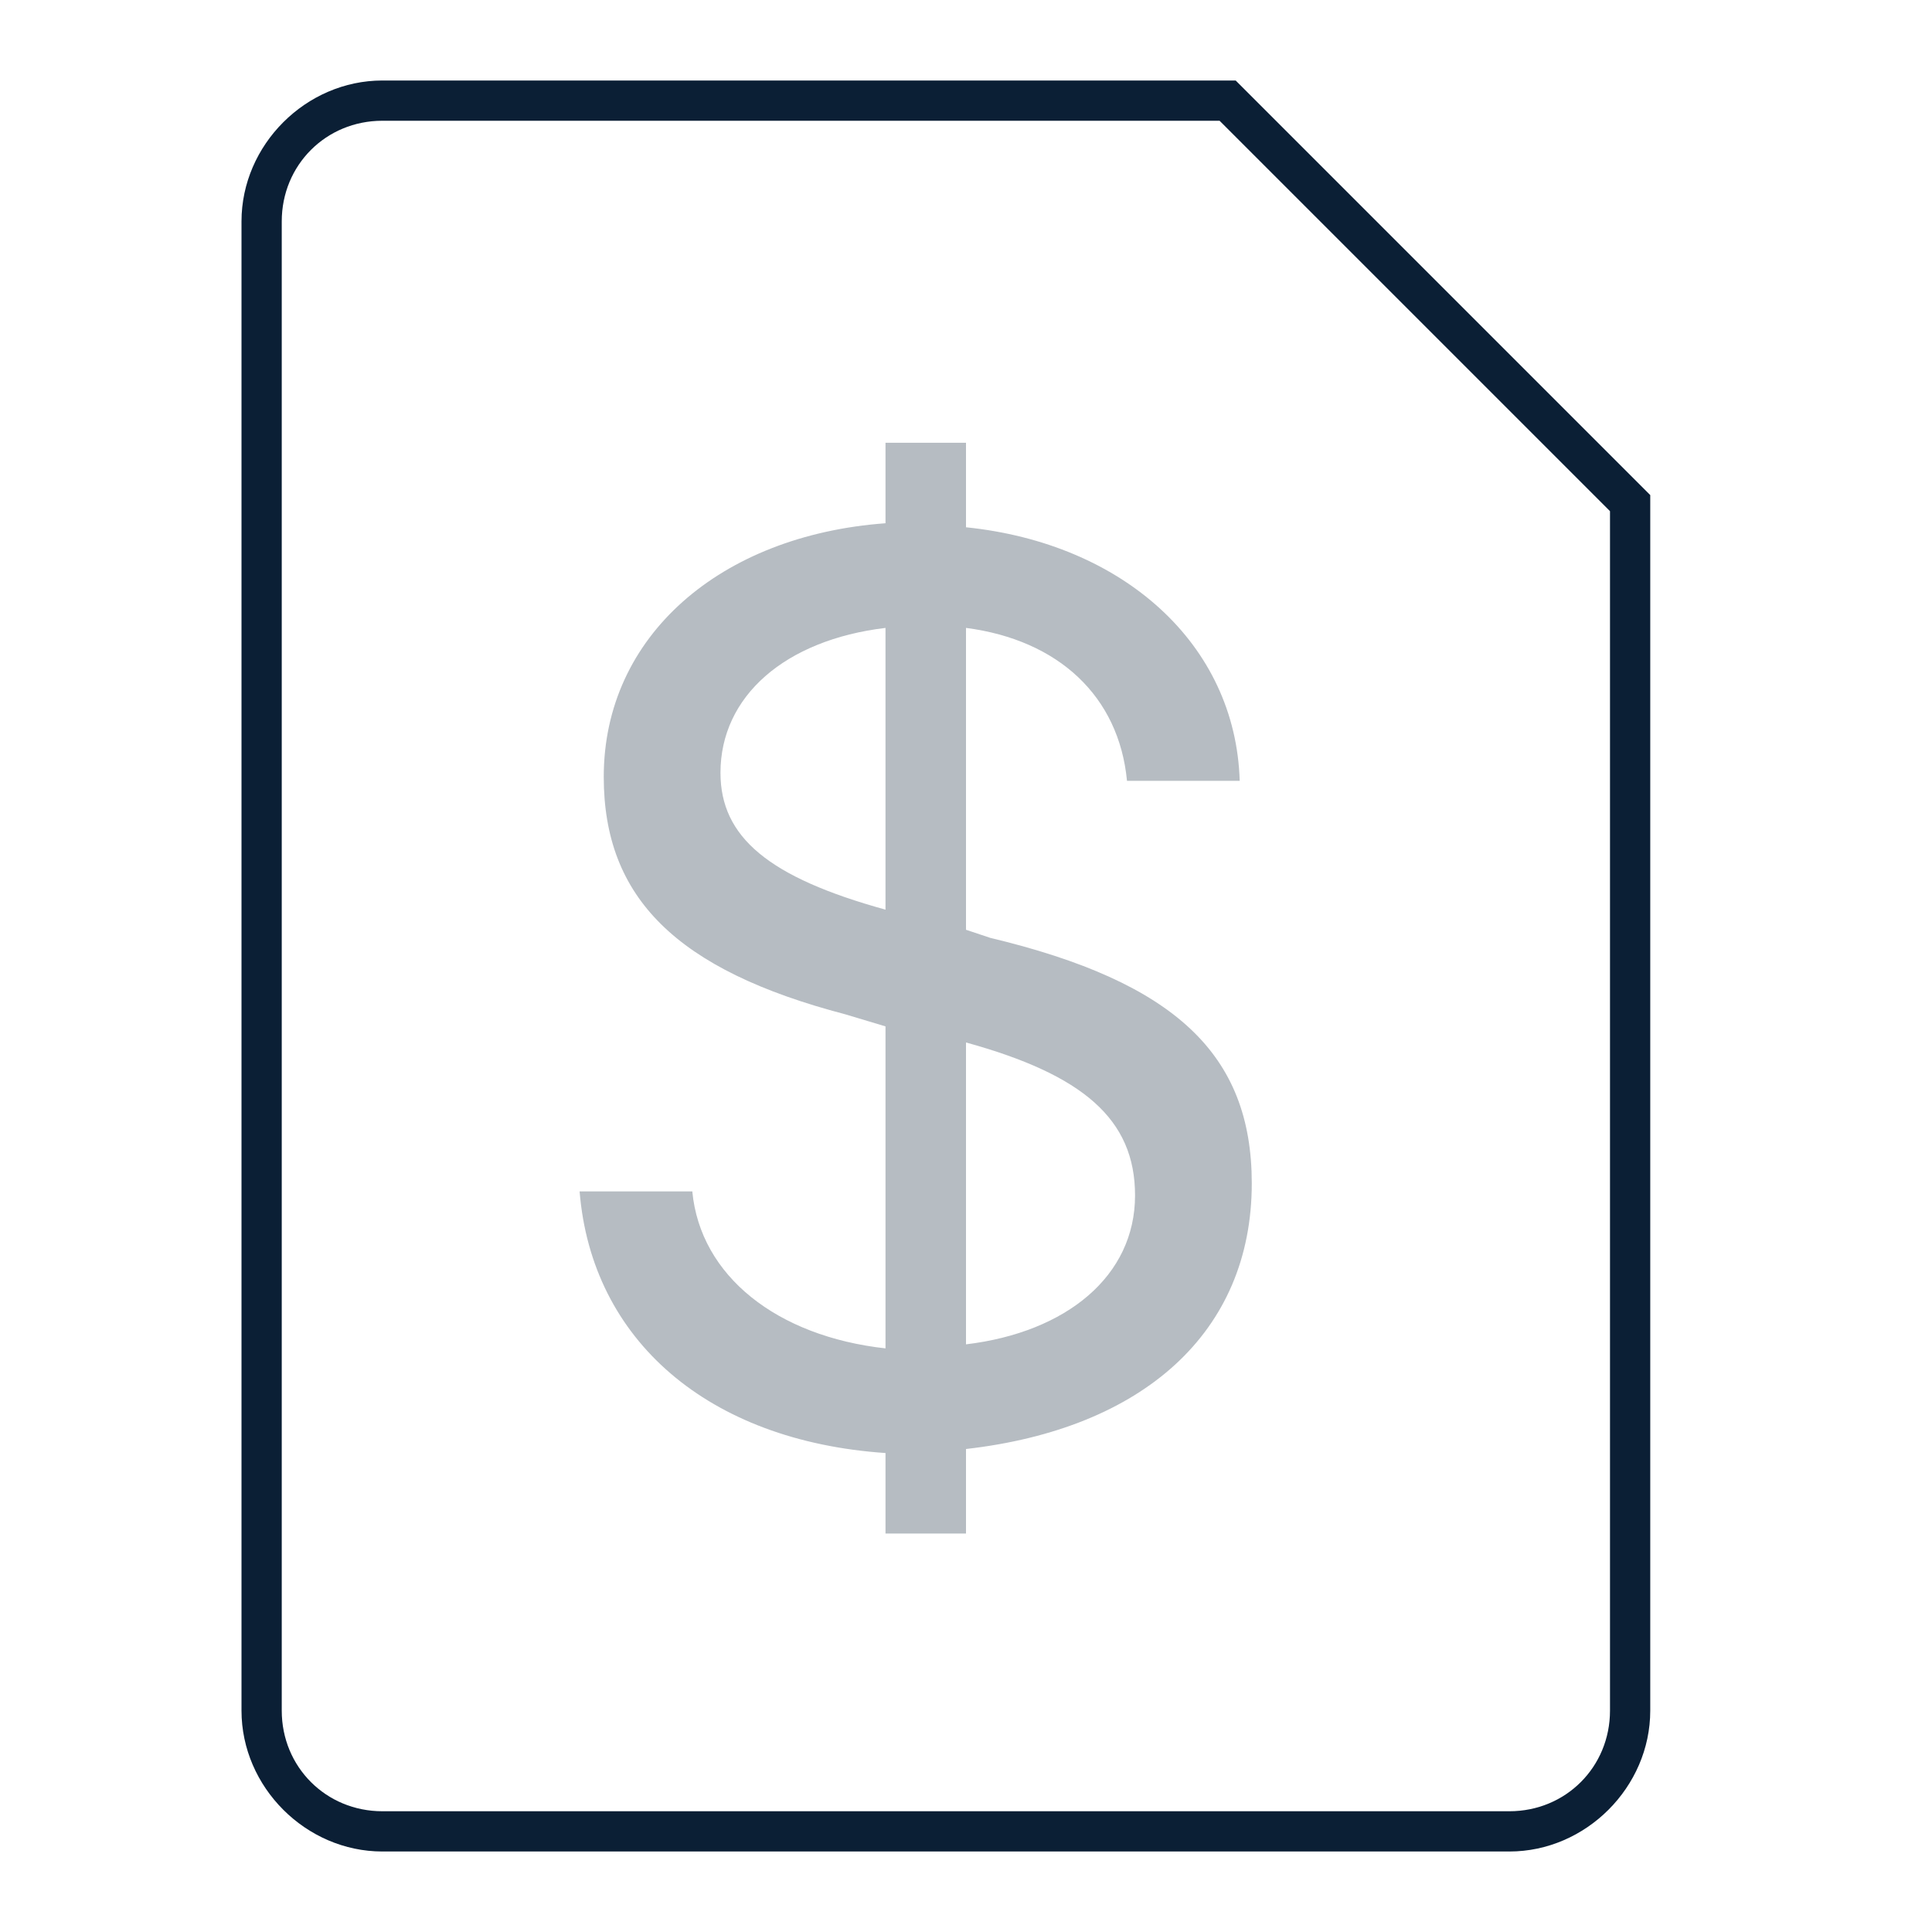 <svg width="48" height="48" viewBox="0 0 48 48" xmlns="http://www.w3.org/2000/svg"><g fill="none" fill-rule="evenodd"><path d="M0 0h48v48H0z"/><path d="M37.5 46h-28C7.6 46 6 44.4 6 42.5v-37C6 3.6 7.6 2 9.5 2h21.2L41 12.3v30.2c0 1.9-1.6 3.5-3.5 3.5zM9.5 3C8.1 3 7 4.1 7 5.5v37C7 43.9 8.1 45 9.5 45h28c1.4 0 2.5-1.1 2.5-2.5V12.7L30.3 3H9.5z" fill="#0B1F35"/><path d="M31.1 29.4c0-3.2-1.9-5-6.5-6.1l-.6-.2v-7.5c2.3.3 3.8 1.7 4 3.8h2.8c-.1-3.4-2.9-5.9-6.8-6.3V11h-2v2c-4.1.3-7 2.8-7 6.3 0 3 1.8 4.8 6 5.9l1 .3v8c-2.7-.3-4.6-1.8-4.8-3.9h-2.8c.3 3.7 3.2 6.2 7.6 6.5v2h2V36c4.4-.5 7.1-2.9 7.1-6.6zM17.9 19.2c0-1.9 1.6-3.3 4.1-3.6v7c-2.9-.8-4.1-1.8-4.1-3.4zM24 33.4v-7.5c2.9.8 4.2 1.9 4.2 3.8 0 2-1.7 3.4-4.2 3.7z" fill="#0B1F35" opacity=".3"/></g></svg>